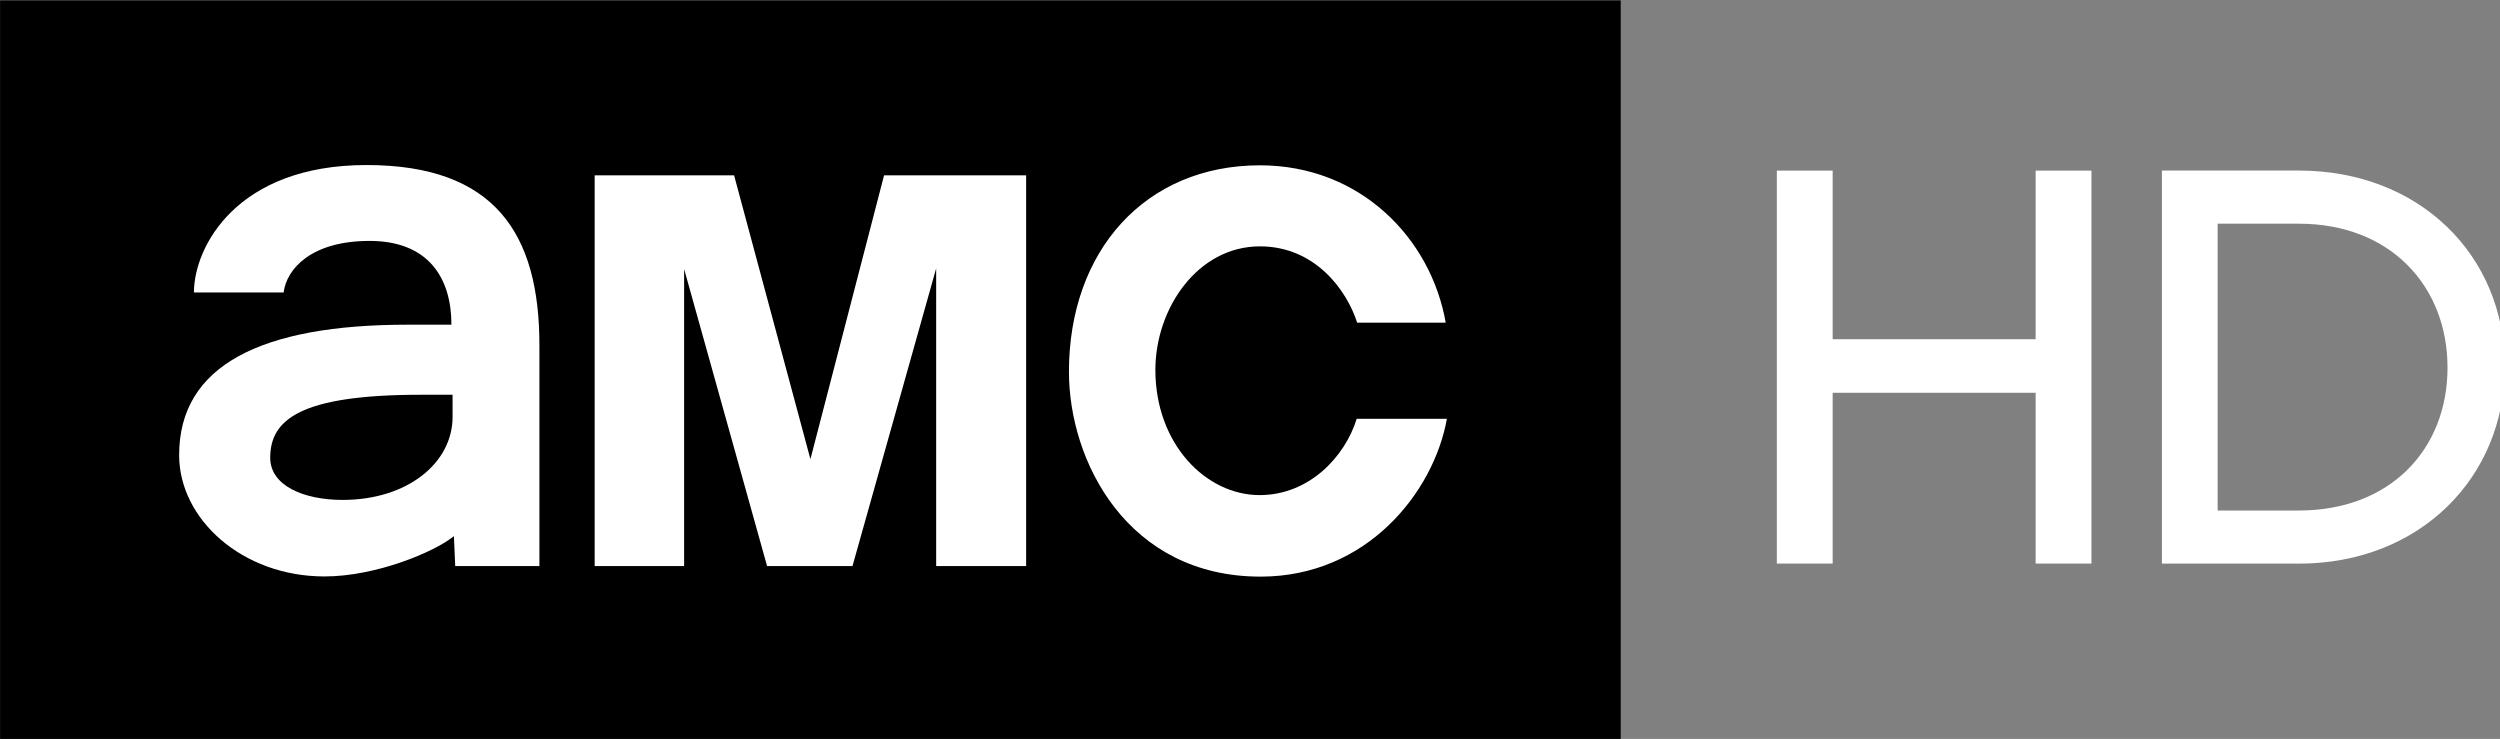 <svg xmlns="http://www.w3.org/2000/svg" width="126.382mm" height="37.356mm" viewBox="0 0 126.382 37.356"><rect x="0" y="0" width="126.382" height="37.356" fill="#808080" stroke="none"/><g><g><path d="M.004.02h81.928v37.373h-81.928z"/><path d="M18.528 8.343c-6.572 0-8.724 4.148-8.724 6.442h4.534c.154-1.212 1.421-2.606 4.343-2.606 2.975 0 4.14 1.87 4.14 4.235h-2.211c-7.387 0-11.554 2.047-11.554 6.592 0 3.245 3.196 6.135 7.348 6.135 2.615 0 5.572-1.245 6.542-2.037l.067 1.513h4.256v-11.172c0-5.626-2.246-9.102-8.741-9.102zm2.747 11.613h1.604v1.118c0 2.333-2.286 4.198-5.553 4.198-1.995 0-3.666-.729-3.666-2.132 0-1.93 1.522-3.184 7.614-3.184z" fill="#fff"/><path d="M30.062 28.615v-19.75h7.049l3.858 14.347 3.723-14.347h7.182v19.75h-4.548v-15.047l-4.23 15.047h-4.318l-4.194-15.016v15.016z" fill="#fff"/><path d="M68.585 21.17h4.56c-.676 3.753-4.074 7.98-9.417 7.98-6.732 0-9.69-5.83-9.69-10.355 0-6.133 3.872-10.438 9.654-10.438 5.08 0 8.646 3.689 9.393 7.956h-4.477c-.522-1.642-2.127-3.859-4.916-3.859-3.142 0-5.284 3.13-5.284 6.246 0 3.743 2.55 6.329 5.273 6.329 2.489 0 4.31-1.93 4.904-3.859z" fill="#fff"/></g><g style="line-height:153.011px;-inkscape-font-specification:'Bitstream Charter, Italic';text-align:start" font-style="normal" font-size="medium" font-family="Gotham HTF" letter-spacing="0" word-spacing="0" fill="#fff" stroke="none" stroke-width="3.669" color="#000" font-weight="500"><path d="M89.824 8.625v19.865h2.822v-8.634h10.261v8.634h2.822v-19.865h-2.822v8.524h-10.261v-8.524z" style="line-height:153.011px;-inkscape-font-specification:'Gotham HTF Medium';font-variant-ligatures:normal;font-variant-position:normal;font-variant-caps:normal;font-variant-numeric:normal;font-variant-alternates:normal;font-feature-settings:normal;text-indent:0;text-align:start;text-decoration-line:none;text-decoration-style:solid;text-decoration-color:#000000;text-transform:none;text-orientation:mixed;white-space:normal;shape-padding:0;isolation:auto;mix-blend-mode:normal;solid-color:#000000;solid-opacity:1;vector-effect:none" overflow="visible" enable-background="accumulate"/><path d="M109.291 8.622v19.871h6.921c6.116 0 10.415-4.361 10.415-9.963 0-5.602-4.301-9.908-10.415-9.908zm2.817 2.686h4.104c4.639 0 7.517 3.167 7.517 7.277 0 4.111-2.875 7.223-7.517 7.223h-4.104z" style="line-height:153.011px;-inkscape-font-specification:'Gotham HTF Medium';font-variant-ligatures:normal;font-variant-position:normal;font-variant-caps:normal;font-variant-numeric:normal;font-variant-alternates:normal;font-feature-settings:normal;text-indent:0;text-align:start;text-decoration-line:none;text-decoration-style:solid;text-decoration-color:#000000;text-transform:none;text-orientation:mixed;white-space:normal;shape-padding:0;isolation:auto;mix-blend-mode:normal;solid-color:#000000;solid-opacity:1;vector-effect:none" overflow="visible" enable-background="accumulate"/></g></g></svg>